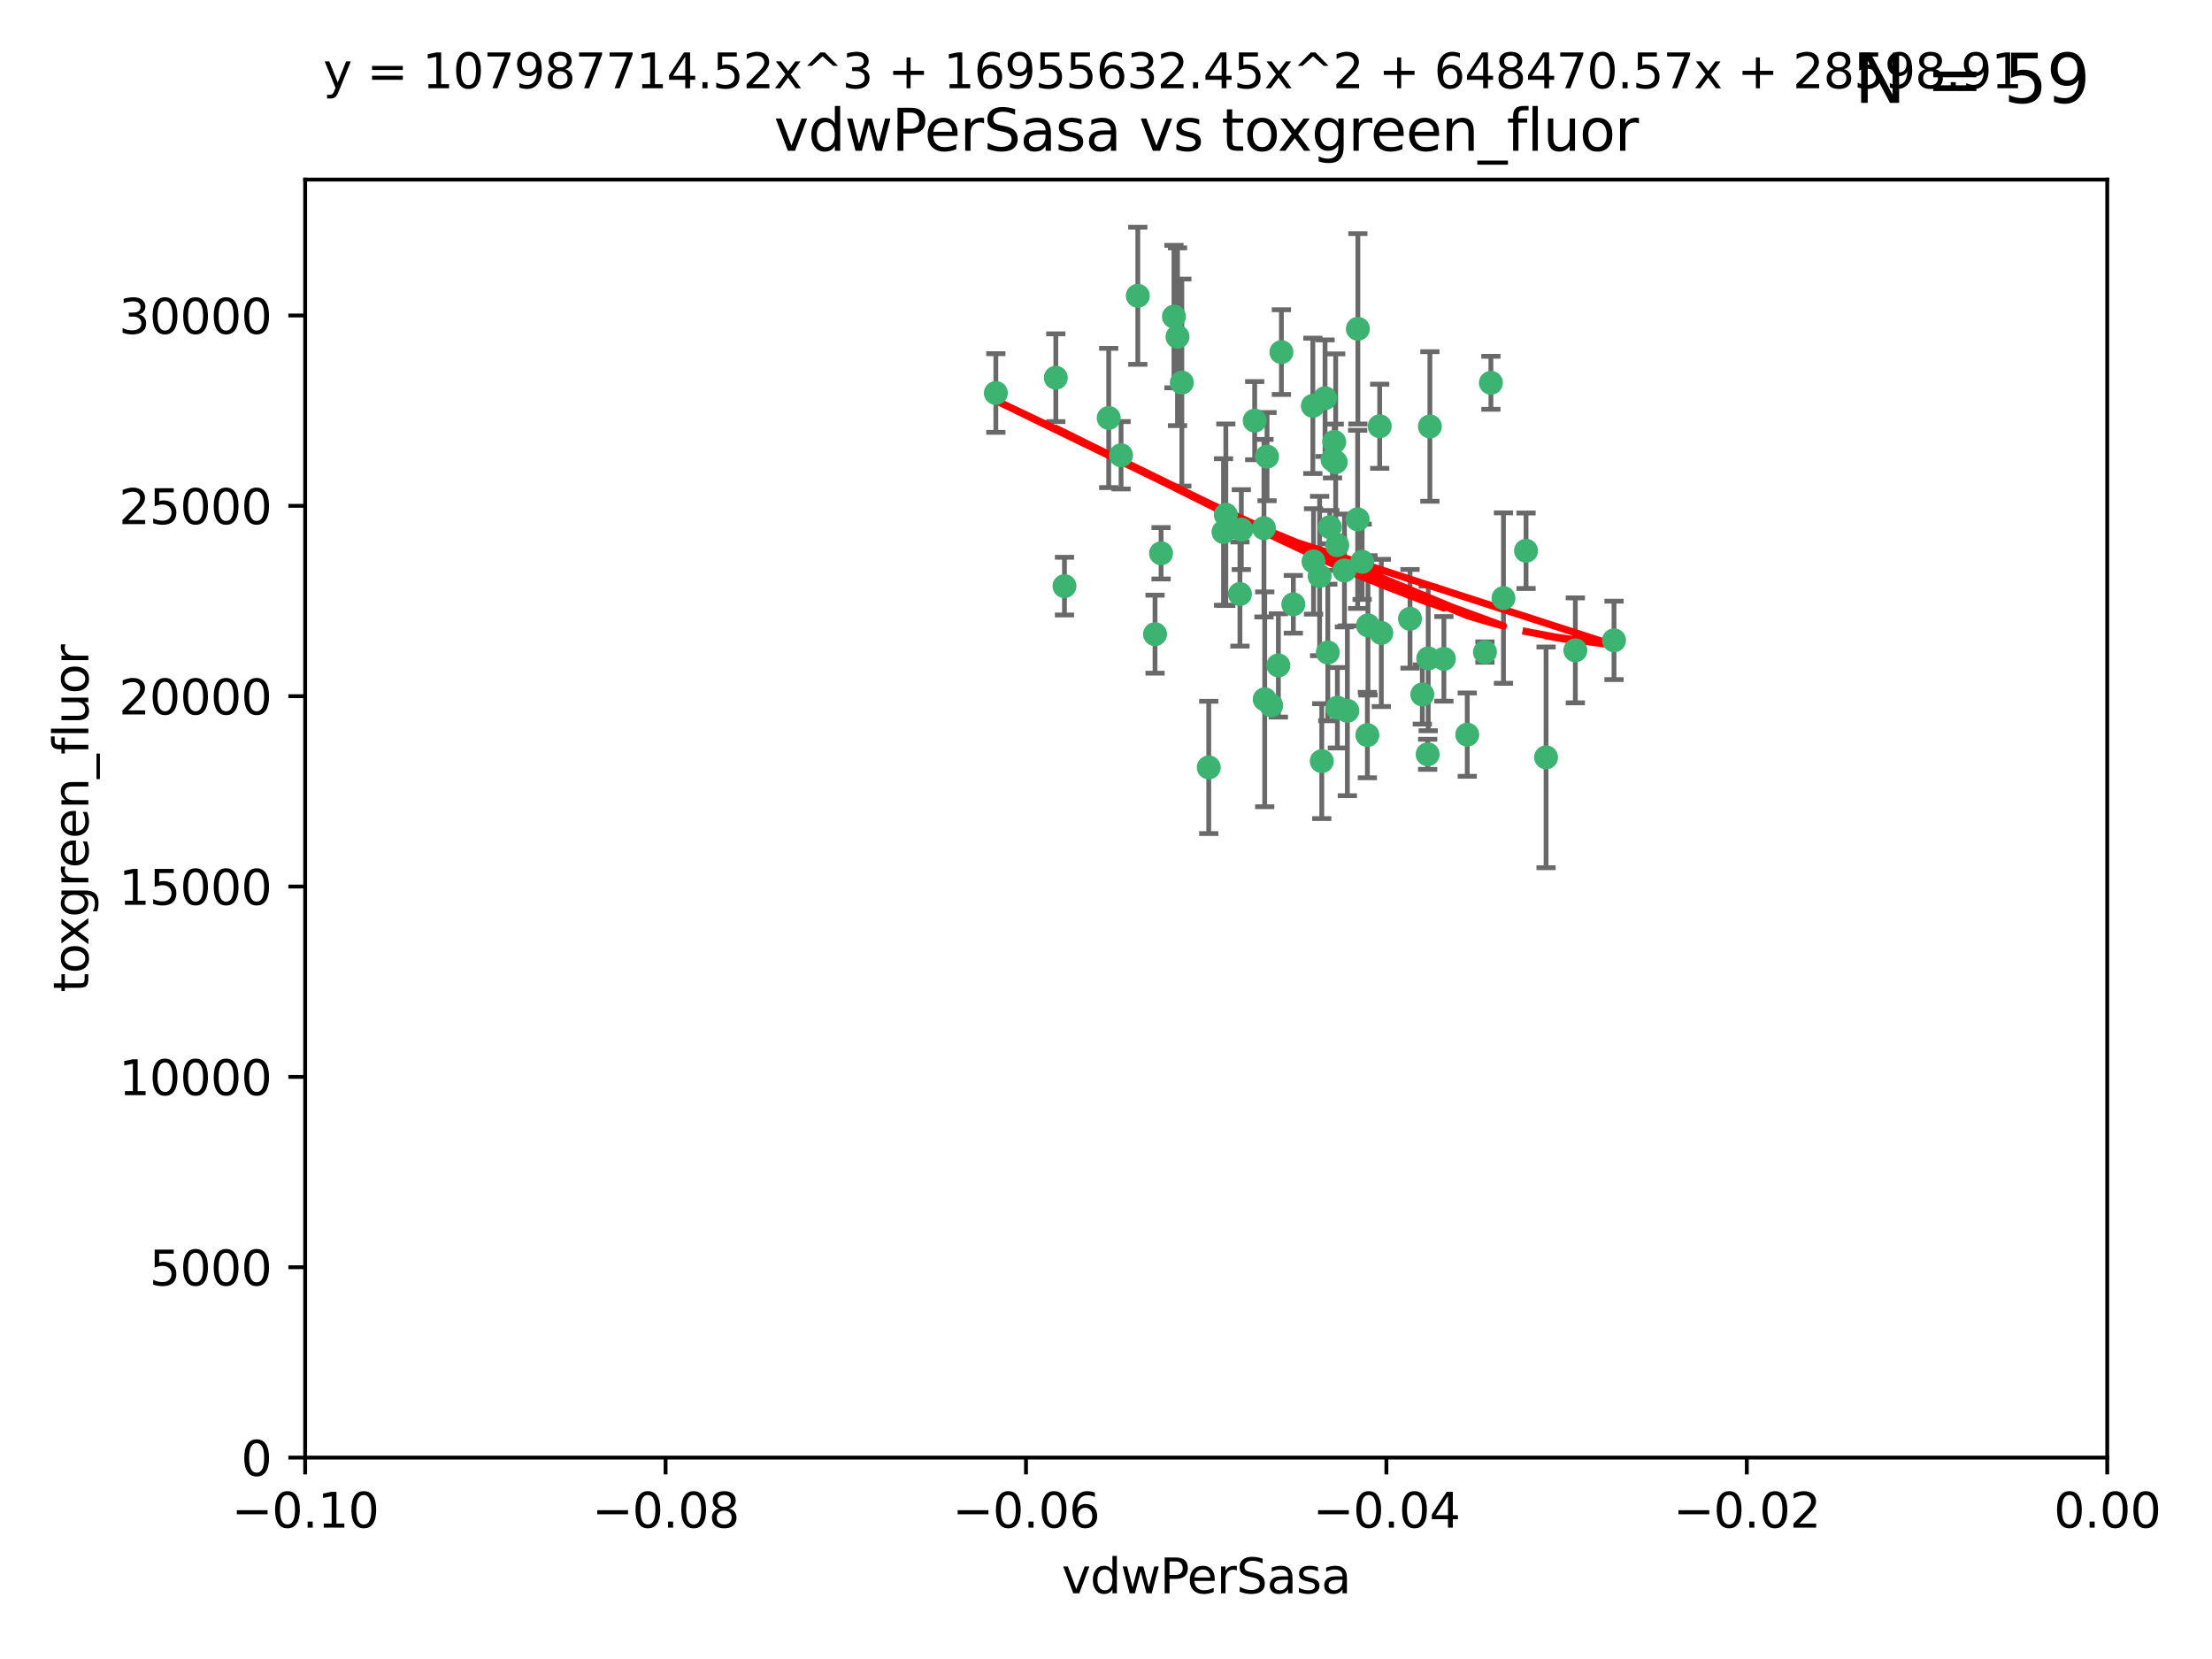 <?xml version="1.0" encoding="utf-8" standalone="no"?>
<!DOCTYPE svg PUBLIC "-//W3C//DTD SVG 1.1//EN"
  "http://www.w3.org/Graphics/SVG/1.1/DTD/svg11.dtd">
<svg xmlns:xlink="http://www.w3.org/1999/xlink" width="460.8pt" height="345.6pt" viewBox="0 0 460.8 345.6" xmlns="http://www.w3.org/2000/svg" version="1.1">
 <defs>
  <style type="text/css">*{stroke-linejoin: round; stroke-linecap: butt}</style>
 </defs>
 <g id="figure_1">
  <g id="patch_1">
   <path d="M 0 345.6 
L 460.8 345.6 
L 460.8 0 
L 0 0 
z
" style="fill: #ffffff"/>
  </g>
  <g id="axes_1">
   <g id="patch_2">
    <path d="M 63.571 303.64 
L 438.975 303.64 
L 438.975 37.411 
L 63.571 37.411 
z
" style="fill: #ffffff"/>
   </g>
   <g id="PathCollection_1">
    <defs>
     <path id="meff0b42a8a" d="M 0 1.118 
C 0.297 1.118 0.581 1 0.791 0.791 
C 1 0.581 1.118 0.297 1.118 0 
C 1.118 -0.297 1 -0.581 0.791 -0.791 
C 0.581 -1 0.297 -1.118 0 -1.118 
C -0.297 -1.118 -0.581 -1 -0.791 -0.791 
C -1 -0.581 -1.118 -0.297 -1.118 0 
C -1.118 0.297 -1 0.581 -0.791 0.791 
C -0.581 1 -0.297 1.118 0 1.118 
z
" style="stroke: #3cb371"/>
    </defs>
    <g clip-path="url(#pcc21d513ac)">
     <use xlink:href="#meff0b42a8a" x="263.947" y="95.12" style="fill: #3cb371; stroke: #3cb371"/>
     <use xlink:href="#meff0b42a8a" x="255.364" y="107.23" style="fill: #3cb371; stroke: #3cb371"/>
     <use xlink:href="#meff0b42a8a" x="261.374" y="87.626" style="fill: #3cb371; stroke: #3cb371"/>
     <use xlink:href="#meff0b42a8a" x="273.49" y="84.546" style="fill: #3cb371; stroke: #3cb371"/>
     <use xlink:href="#meff0b42a8a" x="219.944" y="78.686" style="fill: #3cb371; stroke: #3cb371"/>
     <use xlink:href="#meff0b42a8a" x="237.026" y="61.614" style="fill: #3cb371; stroke: #3cb371"/>
     <use xlink:href="#meff0b42a8a" x="274.902" y="119.997" style="fill: #3cb371; stroke: #3cb371"/>
     <use xlink:href="#meff0b42a8a" x="277.025" y="109.814" style="fill: #3cb371; stroke: #3cb371"/>
     <use xlink:href="#meff0b42a8a" x="284.977" y="130.275" style="fill: #3cb371; stroke: #3cb371"/>
     <use xlink:href="#meff0b42a8a" x="245.295" y="70.152" style="fill: #3cb371; stroke: #3cb371"/>
     <use xlink:href="#meff0b42a8a" x="293.731" y="128.909" style="fill: #3cb371; stroke: #3cb371"/>
     <use xlink:href="#meff0b42a8a" x="263.463" y="145.68" style="fill: #3cb371; stroke: #3cb371"/>
     <use xlink:href="#meff0b42a8a" x="273.633" y="116.959" style="fill: #3cb371; stroke: #3cb371"/>
     <use xlink:href="#meff0b42a8a" x="246.2" y="79.693" style="fill: #3cb371; stroke: #3cb371"/>
     <use xlink:href="#meff0b42a8a" x="264.81" y="146.939" style="fill: #3cb371; stroke: #3cb371"/>
     <use xlink:href="#meff0b42a8a" x="282.825" y="108.191" style="fill: #3cb371; stroke: #3cb371"/>
     <use xlink:href="#meff0b42a8a" x="266.309" y="138.619" style="fill: #3cb371; stroke: #3cb371"/>
     <use xlink:href="#meff0b42a8a" x="277.941" y="92.054" style="fill: #3cb371; stroke: #3cb371"/>
     <use xlink:href="#meff0b42a8a" x="258.59" y="110.328" style="fill: #3cb371; stroke: #3cb371"/>
     <use xlink:href="#meff0b42a8a" x="282.869" y="68.498" style="fill: #3cb371; stroke: #3cb371"/>
     <use xlink:href="#meff0b42a8a" x="241.873" y="115.259" style="fill: #3cb371; stroke: #3cb371"/>
     <use xlink:href="#meff0b42a8a" x="278.572" y="113.569" style="fill: #3cb371; stroke: #3cb371"/>
     <use xlink:href="#meff0b42a8a" x="269.423" y="125.886" style="fill: #3cb371; stroke: #3cb371"/>
     <use xlink:href="#meff0b42a8a" x="278.602" y="147.433" style="fill: #3cb371; stroke: #3cb371"/>
     <use xlink:href="#meff0b42a8a" x="233.536" y="94.844" style="fill: #3cb371; stroke: #3cb371"/>
     <use xlink:href="#meff0b42a8a" x="277.586" y="95.747" style="fill: #3cb371; stroke: #3cb371"/>
     <use xlink:href="#meff0b42a8a" x="230.966" y="87.071" style="fill: #3cb371; stroke: #3cb371"/>
     <use xlink:href="#meff0b42a8a" x="207.456" y="81.868" style="fill: #3cb371; stroke: #3cb371"/>
     <use xlink:href="#meff0b42a8a" x="275.349" y="158.563" style="fill: #3cb371; stroke: #3cb371"/>
     <use xlink:href="#meff0b42a8a" x="309.343" y="135.837" style="fill: #3cb371; stroke: #3cb371"/>
     <use xlink:href="#meff0b42a8a" x="254.878" y="110.825" style="fill: #3cb371; stroke: #3cb371"/>
     <use xlink:href="#meff0b42a8a" x="221.75" y="122.1" style="fill: #3cb371; stroke: #3cb371"/>
     <use xlink:href="#meff0b42a8a" x="240.614" y="132.112" style="fill: #3cb371; stroke: #3cb371"/>
     <use xlink:href="#meff0b42a8a" x="284.849" y="153.125" style="fill: #3cb371; stroke: #3cb371"/>
     <use xlink:href="#meff0b42a8a" x="297.524" y="137.163" style="fill: #3cb371; stroke: #3cb371"/>
     <use xlink:href="#meff0b42a8a" x="283.76" y="117.03" style="fill: #3cb371; stroke: #3cb371"/>
     <use xlink:href="#meff0b42a8a" x="244.558" y="65.954" style="fill: #3cb371; stroke: #3cb371"/>
     <use xlink:href="#meff0b42a8a" x="276.03" y="82.947" style="fill: #3cb371; stroke: #3cb371"/>
     <use xlink:href="#meff0b42a8a" x="296.296" y="144.666" style="fill: #3cb371; stroke: #3cb371"/>
     <use xlink:href="#meff0b42a8a" x="280.072" y="118.841" style="fill: #3cb371; stroke: #3cb371"/>
     <use xlink:href="#meff0b42a8a" x="300.789" y="137.252" style="fill: #3cb371; stroke: #3cb371"/>
     <use xlink:href="#meff0b42a8a" x="287.754" y="131.852" style="fill: #3cb371; stroke: #3cb371"/>
     <use xlink:href="#meff0b42a8a" x="297.873" y="88.842" style="fill: #3cb371; stroke: #3cb371"/>
     <use xlink:href="#meff0b42a8a" x="278.246" y="96.269" style="fill: #3cb371; stroke: #3cb371"/>
     <use xlink:href="#meff0b42a8a" x="266.94" y="73.353" style="fill: #3cb371; stroke: #3cb371"/>
     <use xlink:href="#meff0b42a8a" x="258.305" y="123.75" style="fill: #3cb371; stroke: #3cb371"/>
     <use xlink:href="#meff0b42a8a" x="251.805" y="159.868" style="fill: #3cb371; stroke: #3cb371"/>
     <use xlink:href="#meff0b42a8a" x="287.416" y="88.797" style="fill: #3cb371; stroke: #3cb371"/>
     <use xlink:href="#meff0b42a8a" x="297.408" y="157.137" style="fill: #3cb371; stroke: #3cb371"/>
     <use xlink:href="#meff0b42a8a" x="280.68" y="148.071" style="fill: #3cb371; stroke: #3cb371"/>
     <use xlink:href="#meff0b42a8a" x="276.606" y="135.924" style="fill: #3cb371; stroke: #3cb371"/>
     <use xlink:href="#meff0b42a8a" x="313.198" y="124.593" style="fill: #3cb371; stroke: #3cb371"/>
     <use xlink:href="#meff0b42a8a" x="310.584" y="79.744" style="fill: #3cb371; stroke: #3cb371"/>
     <use xlink:href="#meff0b42a8a" x="305.654" y="153.038" style="fill: #3cb371; stroke: #3cb371"/>
     <use xlink:href="#meff0b42a8a" x="263.306" y="110.027" style="fill: #3cb371; stroke: #3cb371"/>
     <use xlink:href="#meff0b42a8a" x="336.23" y="133.397" style="fill: #3cb371; stroke: #3cb371"/>
     <use xlink:href="#meff0b42a8a" x="322.074" y="157.771" style="fill: #3cb371; stroke: #3cb371"/>
     <use xlink:href="#meff0b42a8a" x="328.173" y="135.479" style="fill: #3cb371; stroke: #3cb371"/>
     <use xlink:href="#meff0b42a8a" x="317.903" y="114.733" style="fill: #3cb371; stroke: #3cb371"/>
    </g>
   </g>
   <g id="matplotlib.axis_1">
    <g id="xtick_1">
     <g id="line2d_1">
      <defs>
       <path id="m0216ccf037" d="M 0 0 
L 0 3.5 
" style="stroke: #000000; stroke-width: 0.8"/>
      </defs>
      <g>
       <use xlink:href="#m0216ccf037" x="63.571" y="303.64" style="stroke: #000000; stroke-width: 0.8"/>
      </g>
     </g>
     <g id="text_1">
      <!-- −0.10 -->
      <g transform="translate(48.249 318.238)scale(0.1 -0.1)">
       <defs>
        <path id="DejaVuSans-2212" d="M 678 2272 
L 4684 2272 
L 4684 1741 
L 678 1741 
L 678 2272 
z
" transform="scale(0.016)"/>
        <path id="DejaVuSans-30" d="M 2034 4250 
Q 1547 4250 1301 3770 
Q 1056 3291 1056 2328 
Q 1056 1369 1301 889 
Q 1547 409 2034 409 
Q 2525 409 2770 889 
Q 3016 1369 3016 2328 
Q 3016 3291 2770 3770 
Q 2525 4250 2034 4250 
z
M 2034 4750 
Q 2819 4750 3233 4129 
Q 3647 3509 3647 2328 
Q 3647 1150 3233 529 
Q 2819 -91 2034 -91 
Q 1250 -91 836 529 
Q 422 1150 422 2328 
Q 422 3509 836 4129 
Q 1250 4750 2034 4750 
z
" transform="scale(0.016)"/>
        <path id="DejaVuSans-2e" d="M 684 794 
L 1344 794 
L 1344 0 
L 684 0 
L 684 794 
z
" transform="scale(0.016)"/>
        <path id="DejaVuSans-31" d="M 794 531 
L 1825 531 
L 1825 4091 
L 703 3866 
L 703 4441 
L 1819 4666 
L 2450 4666 
L 2450 531 
L 3481 531 
L 3481 0 
L 794 0 
L 794 531 
z
" transform="scale(0.016)"/>
       </defs>
       <use xlink:href="#DejaVuSans-2212"/>
       <use xlink:href="#DejaVuSans-30" x="83.789"/>
       <use xlink:href="#DejaVuSans-2e" x="147.412"/>
       <use xlink:href="#DejaVuSans-31" x="179.199"/>
       <use xlink:href="#DejaVuSans-30" x="242.822"/>
      </g>
     </g>
    </g>
    <g id="xtick_2">
     <g id="line2d_2">
      <g>
       <use xlink:href="#m0216ccf037" x="138.652" y="303.64" style="stroke: #000000; stroke-width: 0.8"/>
      </g>
     </g>
     <g id="text_2">
      <!-- −0.08 -->
      <g transform="translate(123.329 318.238)scale(0.1 -0.1)">
       <defs>
        <path id="DejaVuSans-38" d="M 2034 2216 
Q 1584 2216 1326 1975 
Q 1069 1734 1069 1313 
Q 1069 891 1326 650 
Q 1584 409 2034 409 
Q 2484 409 2743 651 
Q 3003 894 3003 1313 
Q 3003 1734 2745 1975 
Q 2488 2216 2034 2216 
z
M 1403 2484 
Q 997 2584 770 2862 
Q 544 3141 544 3541 
Q 544 4100 942 4425 
Q 1341 4750 2034 4750 
Q 2731 4750 3128 4425 
Q 3525 4100 3525 3541 
Q 3525 3141 3298 2862 
Q 3072 2584 2669 2484 
Q 3125 2378 3379 2068 
Q 3634 1759 3634 1313 
Q 3634 634 3220 271 
Q 2806 -91 2034 -91 
Q 1263 -91 848 271 
Q 434 634 434 1313 
Q 434 1759 690 2068 
Q 947 2378 1403 2484 
z
M 1172 3481 
Q 1172 3119 1398 2916 
Q 1625 2713 2034 2713 
Q 2441 2713 2670 2916 
Q 2900 3119 2900 3481 
Q 2900 3844 2670 4047 
Q 2441 4250 2034 4250 
Q 1625 4250 1398 4047 
Q 1172 3844 1172 3481 
z
" transform="scale(0.016)"/>
       </defs>
       <use xlink:href="#DejaVuSans-2212"/>
       <use xlink:href="#DejaVuSans-30" x="83.789"/>
       <use xlink:href="#DejaVuSans-2e" x="147.412"/>
       <use xlink:href="#DejaVuSans-30" x="179.199"/>
       <use xlink:href="#DejaVuSans-38" x="242.822"/>
      </g>
     </g>
    </g>
    <g id="xtick_3">
     <g id="line2d_3">
      <g>
       <use xlink:href="#m0216ccf037" x="213.733" y="303.64" style="stroke: #000000; stroke-width: 0.8"/>
      </g>
     </g>
     <g id="text_3">
      <!-- −0.06 -->
      <g transform="translate(198.41 318.238)scale(0.1 -0.1)">
       <defs>
        <path id="DejaVuSans-36" d="M 2113 2584 
Q 1688 2584 1439 2293 
Q 1191 2003 1191 1497 
Q 1191 994 1439 701 
Q 1688 409 2113 409 
Q 2538 409 2786 701 
Q 3034 994 3034 1497 
Q 3034 2003 2786 2293 
Q 2538 2584 2113 2584 
z
M 3366 4563 
L 3366 3988 
Q 3128 4100 2886 4159 
Q 2644 4219 2406 4219 
Q 1781 4219 1451 3797 
Q 1122 3375 1075 2522 
Q 1259 2794 1537 2939 
Q 1816 3084 2150 3084 
Q 2853 3084 3261 2657 
Q 3669 2231 3669 1497 
Q 3669 778 3244 343 
Q 2819 -91 2113 -91 
Q 1303 -91 875 529 
Q 447 1150 447 2328 
Q 447 3434 972 4092 
Q 1497 4750 2381 4750 
Q 2619 4750 2861 4703 
Q 3103 4656 3366 4563 
z
" transform="scale(0.016)"/>
       </defs>
       <use xlink:href="#DejaVuSans-2212"/>
       <use xlink:href="#DejaVuSans-30" x="83.789"/>
       <use xlink:href="#DejaVuSans-2e" x="147.412"/>
       <use xlink:href="#DejaVuSans-30" x="179.199"/>
       <use xlink:href="#DejaVuSans-36" x="242.822"/>
      </g>
     </g>
    </g>
    <g id="xtick_4">
     <g id="line2d_4">
      <g>
       <use xlink:href="#m0216ccf037" x="288.813" y="303.64" style="stroke: #000000; stroke-width: 0.8"/>
      </g>
     </g>
     <g id="text_4">
      <!-- −0.04 -->
      <g transform="translate(273.491 318.238)scale(0.1 -0.1)">
       <defs>
        <path id="DejaVuSans-34" d="M 2419 4116 
L 825 1625 
L 2419 1625 
L 2419 4116 
z
M 2253 4666 
L 3047 4666 
L 3047 1625 
L 3713 1625 
L 3713 1100 
L 3047 1100 
L 3047 0 
L 2419 0 
L 2419 1100 
L 313 1100 
L 313 1709 
L 2253 4666 
z
" transform="scale(0.016)"/>
       </defs>
       <use xlink:href="#DejaVuSans-2212"/>
       <use xlink:href="#DejaVuSans-30" x="83.789"/>
       <use xlink:href="#DejaVuSans-2e" x="147.412"/>
       <use xlink:href="#DejaVuSans-30" x="179.199"/>
       <use xlink:href="#DejaVuSans-34" x="242.822"/>
      </g>
     </g>
    </g>
    <g id="xtick_5">
     <g id="line2d_5">
      <g>
       <use xlink:href="#m0216ccf037" x="363.894" y="303.64" style="stroke: #000000; stroke-width: 0.8"/>
      </g>
     </g>
     <g id="text_5">
      <!-- −0.02 -->
      <g transform="translate(348.572 318.238)scale(0.1 -0.1)">
       <defs>
        <path id="DejaVuSans-32" d="M 1228 531 
L 3431 531 
L 3431 0 
L 469 0 
L 469 531 
Q 828 903 1448 1529 
Q 2069 2156 2228 2338 
Q 2531 2678 2651 2914 
Q 2772 3150 2772 3378 
Q 2772 3750 2511 3984 
Q 2250 4219 1831 4219 
Q 1534 4219 1204 4116 
Q 875 4013 500 3803 
L 500 4441 
Q 881 4594 1212 4672 
Q 1544 4750 1819 4750 
Q 2544 4750 2975 4387 
Q 3406 4025 3406 3419 
Q 3406 3131 3298 2873 
Q 3191 2616 2906 2266 
Q 2828 2175 2409 1742 
Q 1991 1309 1228 531 
z
" transform="scale(0.016)"/>
       </defs>
       <use xlink:href="#DejaVuSans-2212"/>
       <use xlink:href="#DejaVuSans-30" x="83.789"/>
       <use xlink:href="#DejaVuSans-2e" x="147.412"/>
       <use xlink:href="#DejaVuSans-30" x="179.199"/>
       <use xlink:href="#DejaVuSans-32" x="242.822"/>
      </g>
     </g>
    </g>
    <g id="xtick_6">
     <g id="line2d_6">
      <g>
       <use xlink:href="#m0216ccf037" x="438.975" y="303.64" style="stroke: #000000; stroke-width: 0.8"/>
      </g>
     </g>
     <g id="text_6">
      <!-- 0.00 -->
      <g transform="translate(427.842 318.238)scale(0.1 -0.1)">
       <use xlink:href="#DejaVuSans-30"/>
       <use xlink:href="#DejaVuSans-2e" x="63.623"/>
       <use xlink:href="#DejaVuSans-30" x="95.41"/>
       <use xlink:href="#DejaVuSans-30" x="159.033"/>
      </g>
     </g>
    </g>
    <g id="text_7">
     <!-- vdwPerSasa -->
     <g transform="translate(221.178 331.917)scale(0.1 -0.1)">
      <defs>
       <path id="DejaVuSans-76" d="M 191 3500 
L 800 3500 
L 1894 563 
L 2988 3500 
L 3597 3500 
L 2284 0 
L 1503 0 
L 191 3500 
z
" transform="scale(0.016)"/>
       <path id="DejaVuSans-64" d="M 2906 2969 
L 2906 4863 
L 3481 4863 
L 3481 0 
L 2906 0 
L 2906 525 
Q 2725 213 2448 61 
Q 2172 -91 1784 -91 
Q 1150 -91 751 415 
Q 353 922 353 1747 
Q 353 2572 751 3078 
Q 1150 3584 1784 3584 
Q 2172 3584 2448 3432 
Q 2725 3281 2906 2969 
z
M 947 1747 
Q 947 1113 1208 752 
Q 1469 391 1925 391 
Q 2381 391 2643 752 
Q 2906 1113 2906 1747 
Q 2906 2381 2643 2742 
Q 2381 3103 1925 3103 
Q 1469 3103 1208 2742 
Q 947 2381 947 1747 
z
" transform="scale(0.016)"/>
       <path id="DejaVuSans-77" d="M 269 3500 
L 844 3500 
L 1563 769 
L 2278 3500 
L 2956 3500 
L 3675 769 
L 4391 3500 
L 4966 3500 
L 4050 0 
L 3372 0 
L 2619 2869 
L 1863 0 
L 1184 0 
L 269 3500 
z
" transform="scale(0.016)"/>
       <path id="DejaVuSans-50" d="M 1259 4147 
L 1259 2394 
L 2053 2394 
Q 2494 2394 2734 2622 
Q 2975 2850 2975 3272 
Q 2975 3691 2734 3919 
Q 2494 4147 2053 4147 
L 1259 4147 
z
M 628 4666 
L 2053 4666 
Q 2838 4666 3239 4311 
Q 3641 3956 3641 3272 
Q 3641 2581 3239 2228 
Q 2838 1875 2053 1875 
L 1259 1875 
L 1259 0 
L 628 0 
L 628 4666 
z
" transform="scale(0.016)"/>
       <path id="DejaVuSans-65" d="M 3597 1894 
L 3597 1613 
L 953 1613 
Q 991 1019 1311 708 
Q 1631 397 2203 397 
Q 2534 397 2845 478 
Q 3156 559 3463 722 
L 3463 178 
Q 3153 47 2828 -22 
Q 2503 -91 2169 -91 
Q 1331 -91 842 396 
Q 353 884 353 1716 
Q 353 2575 817 3079 
Q 1281 3584 2069 3584 
Q 2775 3584 3186 3129 
Q 3597 2675 3597 1894 
z
M 3022 2063 
Q 3016 2534 2758 2815 
Q 2500 3097 2075 3097 
Q 1594 3097 1305 2825 
Q 1016 2553 972 2059 
L 3022 2063 
z
" transform="scale(0.016)"/>
       <path id="DejaVuSans-72" d="M 2631 2963 
Q 2534 3019 2420 3045 
Q 2306 3072 2169 3072 
Q 1681 3072 1420 2755 
Q 1159 2438 1159 1844 
L 1159 0 
L 581 0 
L 581 3500 
L 1159 3500 
L 1159 2956 
Q 1341 3275 1631 3429 
Q 1922 3584 2338 3584 
Q 2397 3584 2469 3576 
Q 2541 3569 2628 3553 
L 2631 2963 
z
" transform="scale(0.016)"/>
       <path id="DejaVuSans-53" d="M 3425 4513 
L 3425 3897 
Q 3066 4069 2747 4153 
Q 2428 4238 2131 4238 
Q 1616 4238 1336 4038 
Q 1056 3838 1056 3469 
Q 1056 3159 1242 3001 
Q 1428 2844 1947 2747 
L 2328 2669 
Q 3034 2534 3370 2195 
Q 3706 1856 3706 1288 
Q 3706 609 3251 259 
Q 2797 -91 1919 -91 
Q 1588 -91 1214 -16 
Q 841 59 441 206 
L 441 856 
Q 825 641 1194 531 
Q 1563 422 1919 422 
Q 2459 422 2753 634 
Q 3047 847 3047 1241 
Q 3047 1584 2836 1778 
Q 2625 1972 2144 2069 
L 1759 2144 
Q 1053 2284 737 2584 
Q 422 2884 422 3419 
Q 422 4038 858 4394 
Q 1294 4750 2059 4750 
Q 2388 4750 2728 4690 
Q 3069 4631 3425 4513 
z
" transform="scale(0.016)"/>
       <path id="DejaVuSans-61" d="M 2194 1759 
Q 1497 1759 1228 1600 
Q 959 1441 959 1056 
Q 959 750 1161 570 
Q 1363 391 1709 391 
Q 2188 391 2477 730 
Q 2766 1069 2766 1631 
L 2766 1759 
L 2194 1759 
z
M 3341 1997 
L 3341 0 
L 2766 0 
L 2766 531 
Q 2569 213 2275 61 
Q 1981 -91 1556 -91 
Q 1019 -91 701 211 
Q 384 513 384 1019 
Q 384 1609 779 1909 
Q 1175 2209 1959 2209 
L 2766 2209 
L 2766 2266 
Q 2766 2663 2505 2880 
Q 2244 3097 1772 3097 
Q 1472 3097 1187 3025 
Q 903 2953 641 2809 
L 641 3341 
Q 956 3463 1253 3523 
Q 1550 3584 1831 3584 
Q 2591 3584 2966 3190 
Q 3341 2797 3341 1997 
z
" transform="scale(0.016)"/>
       <path id="DejaVuSans-73" d="M 2834 3397 
L 2834 2853 
Q 2591 2978 2328 3040 
Q 2066 3103 1784 3103 
Q 1356 3103 1142 2972 
Q 928 2841 928 2578 
Q 928 2378 1081 2264 
Q 1234 2150 1697 2047 
L 1894 2003 
Q 2506 1872 2764 1633 
Q 3022 1394 3022 966 
Q 3022 478 2636 193 
Q 2250 -91 1575 -91 
Q 1294 -91 989 -36 
Q 684 19 347 128 
L 347 722 
Q 666 556 975 473 
Q 1284 391 1588 391 
Q 1994 391 2212 530 
Q 2431 669 2431 922 
Q 2431 1156 2273 1281 
Q 2116 1406 1581 1522 
L 1381 1569 
Q 847 1681 609 1914 
Q 372 2147 372 2553 
Q 372 3047 722 3315 
Q 1072 3584 1716 3584 
Q 2034 3584 2315 3537 
Q 2597 3491 2834 3397 
z
" transform="scale(0.016)"/>
      </defs>
      <use xlink:href="#DejaVuSans-76"/>
      <use xlink:href="#DejaVuSans-64" x="59.18"/>
      <use xlink:href="#DejaVuSans-77" x="122.656"/>
      <use xlink:href="#DejaVuSans-50" x="204.443"/>
      <use xlink:href="#DejaVuSans-65" x="261.121"/>
      <use xlink:href="#DejaVuSans-72" x="322.645"/>
      <use xlink:href="#DejaVuSans-53" x="363.758"/>
      <use xlink:href="#DejaVuSans-61" x="427.234"/>
      <use xlink:href="#DejaVuSans-73" x="488.514"/>
      <use xlink:href="#DejaVuSans-61" x="540.613"/>
     </g>
    </g>
   </g>
   <g id="matplotlib.axis_2">
    <g id="ytick_1">
     <g id="line2d_7">
      <defs>
       <path id="mdbdf5445c0" d="M 0 0 
L -3.5 0 
" style="stroke: #000000; stroke-width: 0.8"/>
      </defs>
      <g>
       <use xlink:href="#mdbdf5445c0" x="63.571" y="303.64" style="stroke: #000000; stroke-width: 0.8"/>
      </g>
     </g>
     <g id="text_8">
      <!-- 0 -->
      <g transform="translate(50.209 307.439)scale(0.1 -0.1)">
       <use xlink:href="#DejaVuSans-30"/>
      </g>
     </g>
    </g>
    <g id="ytick_2">
     <g id="line2d_8">
      <g>
       <use xlink:href="#mdbdf5445c0" x="63.571" y="263.988" style="stroke: #000000; stroke-width: 0.8"/>
      </g>
     </g>
     <g id="text_9">
      <!-- 5000 -->
      <g transform="translate(31.121 267.787)scale(0.1 -0.1)">
       <defs>
        <path id="DejaVuSans-35" d="M 691 4666 
L 3169 4666 
L 3169 4134 
L 1269 4134 
L 1269 2991 
Q 1406 3038 1543 3061 
Q 1681 3084 1819 3084 
Q 2600 3084 3056 2656 
Q 3513 2228 3513 1497 
Q 3513 744 3044 326 
Q 2575 -91 1722 -91 
Q 1428 -91 1123 -41 
Q 819 9 494 109 
L 494 744 
Q 775 591 1075 516 
Q 1375 441 1709 441 
Q 2250 441 2565 725 
Q 2881 1009 2881 1497 
Q 2881 1984 2565 2268 
Q 2250 2553 1709 2553 
Q 1456 2553 1204 2497 
Q 953 2441 691 2322 
L 691 4666 
z
" transform="scale(0.016)"/>
       </defs>
       <use xlink:href="#DejaVuSans-35"/>
       <use xlink:href="#DejaVuSans-30" x="63.623"/>
       <use xlink:href="#DejaVuSans-30" x="127.246"/>
       <use xlink:href="#DejaVuSans-30" x="190.869"/>
      </g>
     </g>
    </g>
    <g id="ytick_3">
     <g id="line2d_9">
      <g>
       <use xlink:href="#mdbdf5445c0" x="63.571" y="224.336" style="stroke: #000000; stroke-width: 0.8"/>
      </g>
     </g>
     <g id="text_10">
      <!-- 10000 -->
      <g transform="translate(24.759 228.135)scale(0.1 -0.1)">
       <use xlink:href="#DejaVuSans-31"/>
       <use xlink:href="#DejaVuSans-30" x="63.623"/>
       <use xlink:href="#DejaVuSans-30" x="127.246"/>
       <use xlink:href="#DejaVuSans-30" x="190.869"/>
       <use xlink:href="#DejaVuSans-30" x="254.492"/>
      </g>
     </g>
    </g>
    <g id="ytick_4">
     <g id="line2d_10">
      <g>
       <use xlink:href="#mdbdf5445c0" x="63.571" y="184.684" style="stroke: #000000; stroke-width: 0.8"/>
      </g>
     </g>
     <g id="text_11">
      <!-- 15000 -->
      <g transform="translate(24.759 188.483)scale(0.1 -0.1)">
       <use xlink:href="#DejaVuSans-31"/>
       <use xlink:href="#DejaVuSans-35" x="63.623"/>
       <use xlink:href="#DejaVuSans-30" x="127.246"/>
       <use xlink:href="#DejaVuSans-30" x="190.869"/>
       <use xlink:href="#DejaVuSans-30" x="254.492"/>
      </g>
     </g>
    </g>
    <g id="ytick_5">
     <g id="line2d_11">
      <g>
       <use xlink:href="#mdbdf5445c0" x="63.571" y="145.031" style="stroke: #000000; stroke-width: 0.8"/>
      </g>
     </g>
     <g id="text_12">
      <!-- 20000 -->
      <g transform="translate(24.759 148.831)scale(0.1 -0.1)">
       <use xlink:href="#DejaVuSans-32"/>
       <use xlink:href="#DejaVuSans-30" x="63.623"/>
       <use xlink:href="#DejaVuSans-30" x="127.246"/>
       <use xlink:href="#DejaVuSans-30" x="190.869"/>
       <use xlink:href="#DejaVuSans-30" x="254.492"/>
      </g>
     </g>
    </g>
    <g id="ytick_6">
     <g id="line2d_12">
      <g>
       <use xlink:href="#mdbdf5445c0" x="63.571" y="105.379" style="stroke: #000000; stroke-width: 0.8"/>
      </g>
     </g>
     <g id="text_13">
      <!-- 25000 -->
      <g transform="translate(24.759 109.178)scale(0.1 -0.1)">
       <use xlink:href="#DejaVuSans-32"/>
       <use xlink:href="#DejaVuSans-35" x="63.623"/>
       <use xlink:href="#DejaVuSans-30" x="127.246"/>
       <use xlink:href="#DejaVuSans-30" x="190.869"/>
       <use xlink:href="#DejaVuSans-30" x="254.492"/>
      </g>
     </g>
    </g>
    <g id="ytick_7">
     <g id="line2d_13">
      <g>
       <use xlink:href="#mdbdf5445c0" x="63.571" y="65.727" style="stroke: #000000; stroke-width: 0.8"/>
      </g>
     </g>
     <g id="text_14">
      <!-- 30000 -->
      <g transform="translate(24.759 69.526)scale(0.1 -0.1)">
       <defs>
        <path id="DejaVuSans-33" d="M 2597 2516 
Q 3050 2419 3304 2112 
Q 3559 1806 3559 1356 
Q 3559 666 3084 287 
Q 2609 -91 1734 -91 
Q 1441 -91 1130 -33 
Q 819 25 488 141 
L 488 750 
Q 750 597 1062 519 
Q 1375 441 1716 441 
Q 2309 441 2620 675 
Q 2931 909 2931 1356 
Q 2931 1769 2642 2001 
Q 2353 2234 1838 2234 
L 1294 2234 
L 1294 2753 
L 1863 2753 
Q 2328 2753 2575 2939 
Q 2822 3125 2822 3475 
Q 2822 3834 2567 4026 
Q 2313 4219 1838 4219 
Q 1578 4219 1281 4162 
Q 984 4106 628 3988 
L 628 4550 
Q 988 4650 1302 4700 
Q 1616 4750 1894 4750 
Q 2613 4750 3031 4423 
Q 3450 4097 3450 3541 
Q 3450 3153 3228 2886 
Q 3006 2619 2597 2516 
z
" transform="scale(0.016)"/>
       </defs>
       <use xlink:href="#DejaVuSans-33"/>
       <use xlink:href="#DejaVuSans-30" x="63.623"/>
       <use xlink:href="#DejaVuSans-30" x="127.246"/>
       <use xlink:href="#DejaVuSans-30" x="190.869"/>
       <use xlink:href="#DejaVuSans-30" x="254.492"/>
      </g>
     </g>
    </g>
    <g id="text_15">
     <!-- toxgreen_fluor -->
     <g transform="translate(18.401 206.72)rotate(-90)scale(0.1 -0.1)">
      <defs>
       <path id="DejaVuSans-74" d="M 1172 4494 
L 1172 3500 
L 2356 3500 
L 2356 3053 
L 1172 3053 
L 1172 1153 
Q 1172 725 1289 603 
Q 1406 481 1766 481 
L 2356 481 
L 2356 0 
L 1766 0 
Q 1100 0 847 248 
Q 594 497 594 1153 
L 594 3053 
L 172 3053 
L 172 3500 
L 594 3500 
L 594 4494 
L 1172 4494 
z
" transform="scale(0.016)"/>
       <path id="DejaVuSans-6f" d="M 1959 3097 
Q 1497 3097 1228 2736 
Q 959 2375 959 1747 
Q 959 1119 1226 758 
Q 1494 397 1959 397 
Q 2419 397 2687 759 
Q 2956 1122 2956 1747 
Q 2956 2369 2687 2733 
Q 2419 3097 1959 3097 
z
M 1959 3584 
Q 2709 3584 3137 3096 
Q 3566 2609 3566 1747 
Q 3566 888 3137 398 
Q 2709 -91 1959 -91 
Q 1206 -91 779 398 
Q 353 888 353 1747 
Q 353 2609 779 3096 
Q 1206 3584 1959 3584 
z
" transform="scale(0.016)"/>
       <path id="DejaVuSans-78" d="M 3513 3500 
L 2247 1797 
L 3578 0 
L 2900 0 
L 1881 1375 
L 863 0 
L 184 0 
L 1544 1831 
L 300 3500 
L 978 3500 
L 1906 2253 
L 2834 3500 
L 3513 3500 
z
" transform="scale(0.016)"/>
       <path id="DejaVuSans-67" d="M 2906 1791 
Q 2906 2416 2648 2759 
Q 2391 3103 1925 3103 
Q 1463 3103 1205 2759 
Q 947 2416 947 1791 
Q 947 1169 1205 825 
Q 1463 481 1925 481 
Q 2391 481 2648 825 
Q 2906 1169 2906 1791 
z
M 3481 434 
Q 3481 -459 3084 -895 
Q 2688 -1331 1869 -1331 
Q 1566 -1331 1297 -1286 
Q 1028 -1241 775 -1147 
L 775 -588 
Q 1028 -725 1275 -790 
Q 1522 -856 1778 -856 
Q 2344 -856 2625 -561 
Q 2906 -266 2906 331 
L 2906 616 
Q 2728 306 2450 153 
Q 2172 0 1784 0 
Q 1141 0 747 490 
Q 353 981 353 1791 
Q 353 2603 747 3093 
Q 1141 3584 1784 3584 
Q 2172 3584 2450 3431 
Q 2728 3278 2906 2969 
L 2906 3500 
L 3481 3500 
L 3481 434 
z
" transform="scale(0.016)"/>
       <path id="DejaVuSans-6e" d="M 3513 2113 
L 3513 0 
L 2938 0 
L 2938 2094 
Q 2938 2591 2744 2837 
Q 2550 3084 2163 3084 
Q 1697 3084 1428 2787 
Q 1159 2491 1159 1978 
L 1159 0 
L 581 0 
L 581 3500 
L 1159 3500 
L 1159 2956 
Q 1366 3272 1645 3428 
Q 1925 3584 2291 3584 
Q 2894 3584 3203 3211 
Q 3513 2838 3513 2113 
z
" transform="scale(0.016)"/>
       <path id="DejaVuSans-5f" d="M 3263 -1063 
L 3263 -1509 
L -63 -1509 
L -63 -1063 
L 3263 -1063 
z
" transform="scale(0.016)"/>
       <path id="DejaVuSans-66" d="M 2375 4863 
L 2375 4384 
L 1825 4384 
Q 1516 4384 1395 4259 
Q 1275 4134 1275 3809 
L 1275 3500 
L 2222 3500 
L 2222 3053 
L 1275 3053 
L 1275 0 
L 697 0 
L 697 3053 
L 147 3053 
L 147 3500 
L 697 3500 
L 697 3744 
Q 697 4328 969 4595 
Q 1241 4863 1831 4863 
L 2375 4863 
z
" transform="scale(0.016)"/>
       <path id="DejaVuSans-6c" d="M 603 4863 
L 1178 4863 
L 1178 0 
L 603 0 
L 603 4863 
z
" transform="scale(0.016)"/>
       <path id="DejaVuSans-75" d="M 544 1381 
L 544 3500 
L 1119 3500 
L 1119 1403 
Q 1119 906 1312 657 
Q 1506 409 1894 409 
Q 2359 409 2629 706 
Q 2900 1003 2900 1516 
L 2900 3500 
L 3475 3500 
L 3475 0 
L 2900 0 
L 2900 538 
Q 2691 219 2414 64 
Q 2138 -91 1772 -91 
Q 1169 -91 856 284 
Q 544 659 544 1381 
z
M 1991 3584 
L 1991 3584 
z
" transform="scale(0.016)"/>
      </defs>
      <use xlink:href="#DejaVuSans-74"/>
      <use xlink:href="#DejaVuSans-6f" x="39.209"/>
      <use xlink:href="#DejaVuSans-78" x="97.266"/>
      <use xlink:href="#DejaVuSans-67" x="156.445"/>
      <use xlink:href="#DejaVuSans-72" x="219.922"/>
      <use xlink:href="#DejaVuSans-65" x="258.785"/>
      <use xlink:href="#DejaVuSans-65" x="320.309"/>
      <use xlink:href="#DejaVuSans-6e" x="381.832"/>
      <use xlink:href="#DejaVuSans-5f" x="445.211"/>
      <use xlink:href="#DejaVuSans-66" x="495.211"/>
      <use xlink:href="#DejaVuSans-6c" x="530.416"/>
      <use xlink:href="#DejaVuSans-75" x="558.199"/>
      <use xlink:href="#DejaVuSans-6f" x="621.578"/>
      <use xlink:href="#DejaVuSans-72" x="682.76"/>
     </g>
    </g>
   </g>
   <g id="LineCollection_1">
    <path d="M 263.947 104.304 
L 263.947 85.936 
" clip-path="url(#pcc21d513ac)" style="fill: none; stroke: #696969"/>
    <path d="M 255.364 126.137 
L 255.364 88.323 
" clip-path="url(#pcc21d513ac)" style="fill: none; stroke: #696969"/>
    <path d="M 261.374 95.764 
L 261.374 79.489 
" clip-path="url(#pcc21d513ac)" style="fill: none; stroke: #696969"/>
    <path d="M 273.49 98.644 
L 273.49 70.448 
" clip-path="url(#pcc21d513ac)" style="fill: none; stroke: #696969"/>
    <path d="M 219.944 87.827 
L 219.944 69.545 
" clip-path="url(#pcc21d513ac)" style="fill: none; stroke: #696969"/>
    <path d="M 237.026 75.896 
L 237.026 47.331 
" clip-path="url(#pcc21d513ac)" style="fill: none; stroke: #696969"/>
    <path d="M 274.902 136.594 
L 274.902 103.4 
" clip-path="url(#pcc21d513ac)" style="fill: none; stroke: #696969"/>
    <path d="M 277.025 113.284 
L 277.025 106.343 
" clip-path="url(#pcc21d513ac)" style="fill: none; stroke: #696969"/>
    <path d="M 284.977 144.789 
L 284.977 115.76 
" clip-path="url(#pcc21d513ac)" style="fill: none; stroke: #696969"/>
    <path d="M 245.295 88.667 
L 245.295 51.638 
" clip-path="url(#pcc21d513ac)" style="fill: none; stroke: #696969"/>
    <path d="M 293.731 139.184 
L 293.731 118.634 
" clip-path="url(#pcc21d513ac)" style="fill: none; stroke: #696969"/>
    <path d="M 263.463 168.055 
L 263.463 123.306 
" clip-path="url(#pcc21d513ac)" style="fill: none; stroke: #696969"/>
    <path d="M 273.633 127.938 
L 273.633 105.98 
" clip-path="url(#pcc21d513ac)" style="fill: none; stroke: #696969"/>
    <path d="M 246.2 101.259 
L 246.2 58.126 
" clip-path="url(#pcc21d513ac)" style="fill: none; stroke: #696969"/>
    <path d="M 264.81 147.532 
L 264.81 146.345 
" clip-path="url(#pcc21d513ac)" style="fill: none; stroke: #696969"/>
    <path d="M 282.825 126.744 
L 282.825 89.638 
" clip-path="url(#pcc21d513ac)" style="fill: none; stroke: #696969"/>
    <path d="M 266.309 149.38 
L 266.309 127.858 
" clip-path="url(#pcc21d513ac)" style="fill: none; stroke: #696969"/>
    <path d="M 277.941 95.764 
L 277.941 88.343 
" clip-path="url(#pcc21d513ac)" style="fill: none; stroke: #696969"/>
    <path d="M 258.59 118.648 
L 258.59 102.009 
" clip-path="url(#pcc21d513ac)" style="fill: none; stroke: #696969"/>
    <path d="M 282.869 88.327 
L 282.869 48.67 
" clip-path="url(#pcc21d513ac)" style="fill: none; stroke: #696969"/>
    <path d="M 241.873 120.615 
L 241.873 109.904 
" clip-path="url(#pcc21d513ac)" style="fill: none; stroke: #696969"/>
    <path d="M 278.572 115.454 
L 278.572 111.684 
" clip-path="url(#pcc21d513ac)" style="fill: none; stroke: #696969"/>
    <path d="M 269.423 131.895 
L 269.423 119.876 
" clip-path="url(#pcc21d513ac)" style="fill: none; stroke: #696969"/>
    <path d="M 278.602 155.811 
L 278.602 139.055 
" clip-path="url(#pcc21d513ac)" style="fill: none; stroke: #696969"/>
    <path d="M 233.536 101.864 
L 233.536 87.824 
" clip-path="url(#pcc21d513ac)" style="fill: none; stroke: #696969"/>
    <path d="M 277.586 99.567 
L 277.586 91.927 
" clip-path="url(#pcc21d513ac)" style="fill: none; stroke: #696969"/>
    <path d="M 230.966 101.573 
L 230.966 72.568 
" clip-path="url(#pcc21d513ac)" style="fill: none; stroke: #696969"/>
    <path d="M 207.456 90.058 
L 207.456 73.677 
" clip-path="url(#pcc21d513ac)" style="fill: none; stroke: #696969"/>
    <path d="M 275.349 170.53 
L 275.349 146.597 
" clip-path="url(#pcc21d513ac)" style="fill: none; stroke: #696969"/>
    <path d="M 309.343 137.965 
L 309.343 133.71 
" clip-path="url(#pcc21d513ac)" style="fill: none; stroke: #696969"/>
    <path d="M 254.878 126.093 
L 254.878 95.557 
" clip-path="url(#pcc21d513ac)" style="fill: none; stroke: #696969"/>
    <path d="M 221.75 128.11 
L 221.75 116.09 
" clip-path="url(#pcc21d513ac)" style="fill: none; stroke: #696969"/>
    <path d="M 240.614 140.239 
L 240.614 123.985 
" clip-path="url(#pcc21d513ac)" style="fill: none; stroke: #696969"/>
    <path d="M 284.849 162.021 
L 284.849 144.23 
" clip-path="url(#pcc21d513ac)" style="fill: none; stroke: #696969"/>
    <path d="M 297.524 152.223 
L 297.524 122.103 
" clip-path="url(#pcc21d513ac)" style="fill: none; stroke: #696969"/>
    <path d="M 283.76 124.867 
L 283.76 109.193 
" clip-path="url(#pcc21d513ac)" style="fill: none; stroke: #696969"/>
    <path d="M 244.558 80.795 
L 244.558 51.112 
" clip-path="url(#pcc21d513ac)" style="fill: none; stroke: #696969"/>
    <path d="M 276.03 95.088 
L 276.03 70.806 
" clip-path="url(#pcc21d513ac)" style="fill: none; stroke: #696969"/>
    <path d="M 296.296 150.84 
L 296.296 138.491 
" clip-path="url(#pcc21d513ac)" style="fill: none; stroke: #696969"/>
    <path d="M 280.072 130.595 
L 280.072 107.086 
" clip-path="url(#pcc21d513ac)" style="fill: none; stroke: #696969"/>
    <path d="M 300.789 146.061 
L 300.789 128.442 
" clip-path="url(#pcc21d513ac)" style="fill: none; stroke: #696969"/>
    <path d="M 287.754 147.186 
L 287.754 116.517 
" clip-path="url(#pcc21d513ac)" style="fill: none; stroke: #696969"/>
    <path d="M 297.873 104.418 
L 297.873 73.266 
" clip-path="url(#pcc21d513ac)" style="fill: none; stroke: #696969"/>
    <path d="M 278.246 118.817 
L 278.246 73.721 
" clip-path="url(#pcc21d513ac)" style="fill: none; stroke: #696969"/>
    <path d="M 266.94 82.18 
L 266.94 64.525 
" clip-path="url(#pcc21d513ac)" style="fill: none; stroke: #696969"/>
    <path d="M 258.305 134.6 
L 258.305 112.901 
" clip-path="url(#pcc21d513ac)" style="fill: none; stroke: #696969"/>
    <path d="M 251.805 173.65 
L 251.805 146.085 
" clip-path="url(#pcc21d513ac)" style="fill: none; stroke: #696969"/>
    <path d="M 287.416 97.561 
L 287.416 80.032 
" clip-path="url(#pcc21d513ac)" style="fill: none; stroke: #696969"/>
    <path d="M 297.408 160.272 
L 297.408 154.002 
" clip-path="url(#pcc21d513ac)" style="fill: none; stroke: #696969"/>
    <path d="M 280.68 165.76 
L 280.68 130.382 
" clip-path="url(#pcc21d513ac)" style="fill: none; stroke: #696969"/>
    <path d="M 276.606 150.147 
L 276.606 121.701 
" clip-path="url(#pcc21d513ac)" style="fill: none; stroke: #696969"/>
    <path d="M 313.198 142.345 
L 313.198 106.841 
" clip-path="url(#pcc21d513ac)" style="fill: none; stroke: #696969"/>
    <path d="M 310.584 85.258 
L 310.584 74.229 
" clip-path="url(#pcc21d513ac)" style="fill: none; stroke: #696969"/>
    <path d="M 305.654 161.718 
L 305.654 144.358 
" clip-path="url(#pcc21d513ac)" style="fill: none; stroke: #696969"/>
    <path d="M 263.306 128.521 
L 263.306 91.534 
" clip-path="url(#pcc21d513ac)" style="fill: none; stroke: #696969"/>
    <path d="M 336.23 141.56 
L 336.23 125.234 
" clip-path="url(#pcc21d513ac)" style="fill: none; stroke: #696969"/>
    <path d="M 322.074 180.764 
L 322.074 134.778 
" clip-path="url(#pcc21d513ac)" style="fill: none; stroke: #696969"/>
    <path d="M 328.173 146.41 
L 328.173 124.549 
" clip-path="url(#pcc21d513ac)" style="fill: none; stroke: #696969"/>
    <path d="M 317.903 122.598 
L 317.903 106.869 
" clip-path="url(#pcc21d513ac)" style="fill: none; stroke: #696969"/>
   </g>
   <g id="line2d_14">
    <defs>
     <path id="mc3be6d2584" d="M 2 0 
L -2 -0 
" style="stroke: #696969"/>
    </defs>
    <g clip-path="url(#pcc21d513ac)">
     <use xlink:href="#mc3be6d2584" x="263.947" y="104.304" style="fill: #696969; stroke: #696969"/>
     <use xlink:href="#mc3be6d2584" x="255.364" y="126.137" style="fill: #696969; stroke: #696969"/>
     <use xlink:href="#mc3be6d2584" x="261.374" y="95.764" style="fill: #696969; stroke: #696969"/>
     <use xlink:href="#mc3be6d2584" x="273.49" y="98.644" style="fill: #696969; stroke: #696969"/>
     <use xlink:href="#mc3be6d2584" x="219.944" y="87.827" style="fill: #696969; stroke: #696969"/>
     <use xlink:href="#mc3be6d2584" x="237.026" y="75.896" style="fill: #696969; stroke: #696969"/>
     <use xlink:href="#mc3be6d2584" x="274.902" y="136.594" style="fill: #696969; stroke: #696969"/>
     <use xlink:href="#mc3be6d2584" x="277.025" y="113.284" style="fill: #696969; stroke: #696969"/>
     <use xlink:href="#mc3be6d2584" x="284.977" y="144.789" style="fill: #696969; stroke: #696969"/>
     <use xlink:href="#mc3be6d2584" x="245.295" y="88.667" style="fill: #696969; stroke: #696969"/>
     <use xlink:href="#mc3be6d2584" x="293.731" y="139.184" style="fill: #696969; stroke: #696969"/>
     <use xlink:href="#mc3be6d2584" x="263.463" y="168.055" style="fill: #696969; stroke: #696969"/>
     <use xlink:href="#mc3be6d2584" x="273.633" y="127.938" style="fill: #696969; stroke: #696969"/>
     <use xlink:href="#mc3be6d2584" x="246.2" y="101.259" style="fill: #696969; stroke: #696969"/>
     <use xlink:href="#mc3be6d2584" x="264.81" y="147.532" style="fill: #696969; stroke: #696969"/>
     <use xlink:href="#mc3be6d2584" x="282.825" y="126.744" style="fill: #696969; stroke: #696969"/>
     <use xlink:href="#mc3be6d2584" x="266.309" y="149.38" style="fill: #696969; stroke: #696969"/>
     <use xlink:href="#mc3be6d2584" x="277.941" y="95.764" style="fill: #696969; stroke: #696969"/>
     <use xlink:href="#mc3be6d2584" x="258.59" y="118.648" style="fill: #696969; stroke: #696969"/>
     <use xlink:href="#mc3be6d2584" x="282.869" y="88.327" style="fill: #696969; stroke: #696969"/>
     <use xlink:href="#mc3be6d2584" x="241.873" y="120.615" style="fill: #696969; stroke: #696969"/>
     <use xlink:href="#mc3be6d2584" x="278.572" y="115.454" style="fill: #696969; stroke: #696969"/>
     <use xlink:href="#mc3be6d2584" x="269.423" y="131.895" style="fill: #696969; stroke: #696969"/>
     <use xlink:href="#mc3be6d2584" x="278.602" y="155.811" style="fill: #696969; stroke: #696969"/>
     <use xlink:href="#mc3be6d2584" x="233.536" y="101.864" style="fill: #696969; stroke: #696969"/>
     <use xlink:href="#mc3be6d2584" x="277.586" y="99.567" style="fill: #696969; stroke: #696969"/>
     <use xlink:href="#mc3be6d2584" x="230.966" y="101.573" style="fill: #696969; stroke: #696969"/>
     <use xlink:href="#mc3be6d2584" x="207.456" y="90.058" style="fill: #696969; stroke: #696969"/>
     <use xlink:href="#mc3be6d2584" x="275.349" y="170.53" style="fill: #696969; stroke: #696969"/>
     <use xlink:href="#mc3be6d2584" x="309.343" y="137.965" style="fill: #696969; stroke: #696969"/>
     <use xlink:href="#mc3be6d2584" x="254.878" y="126.093" style="fill: #696969; stroke: #696969"/>
     <use xlink:href="#mc3be6d2584" x="221.75" y="128.11" style="fill: #696969; stroke: #696969"/>
     <use xlink:href="#mc3be6d2584" x="240.614" y="140.239" style="fill: #696969; stroke: #696969"/>
     <use xlink:href="#mc3be6d2584" x="284.849" y="162.021" style="fill: #696969; stroke: #696969"/>
     <use xlink:href="#mc3be6d2584" x="297.524" y="152.223" style="fill: #696969; stroke: #696969"/>
     <use xlink:href="#mc3be6d2584" x="283.76" y="124.867" style="fill: #696969; stroke: #696969"/>
     <use xlink:href="#mc3be6d2584" x="244.558" y="80.795" style="fill: #696969; stroke: #696969"/>
     <use xlink:href="#mc3be6d2584" x="276.03" y="95.088" style="fill: #696969; stroke: #696969"/>
     <use xlink:href="#mc3be6d2584" x="296.296" y="150.84" style="fill: #696969; stroke: #696969"/>
     <use xlink:href="#mc3be6d2584" x="280.072" y="130.595" style="fill: #696969; stroke: #696969"/>
     <use xlink:href="#mc3be6d2584" x="300.789" y="146.061" style="fill: #696969; stroke: #696969"/>
     <use xlink:href="#mc3be6d2584" x="287.754" y="147.186" style="fill: #696969; stroke: #696969"/>
     <use xlink:href="#mc3be6d2584" x="297.873" y="104.418" style="fill: #696969; stroke: #696969"/>
     <use xlink:href="#mc3be6d2584" x="278.246" y="118.817" style="fill: #696969; stroke: #696969"/>
     <use xlink:href="#mc3be6d2584" x="266.94" y="82.18" style="fill: #696969; stroke: #696969"/>
     <use xlink:href="#mc3be6d2584" x="258.305" y="134.6" style="fill: #696969; stroke: #696969"/>
     <use xlink:href="#mc3be6d2584" x="251.805" y="173.65" style="fill: #696969; stroke: #696969"/>
     <use xlink:href="#mc3be6d2584" x="287.416" y="97.561" style="fill: #696969; stroke: #696969"/>
     <use xlink:href="#mc3be6d2584" x="297.408" y="160.272" style="fill: #696969; stroke: #696969"/>
     <use xlink:href="#mc3be6d2584" x="280.68" y="165.76" style="fill: #696969; stroke: #696969"/>
     <use xlink:href="#mc3be6d2584" x="276.606" y="150.147" style="fill: #696969; stroke: #696969"/>
     <use xlink:href="#mc3be6d2584" x="313.198" y="142.345" style="fill: #696969; stroke: #696969"/>
     <use xlink:href="#mc3be6d2584" x="310.584" y="85.258" style="fill: #696969; stroke: #696969"/>
     <use xlink:href="#mc3be6d2584" x="305.654" y="161.718" style="fill: #696969; stroke: #696969"/>
     <use xlink:href="#mc3be6d2584" x="263.306" y="128.521" style="fill: #696969; stroke: #696969"/>
     <use xlink:href="#mc3be6d2584" x="336.23" y="141.56" style="fill: #696969; stroke: #696969"/>
     <use xlink:href="#mc3be6d2584" x="322.074" y="180.764" style="fill: #696969; stroke: #696969"/>
     <use xlink:href="#mc3be6d2584" x="328.173" y="146.41" style="fill: #696969; stroke: #696969"/>
     <use xlink:href="#mc3be6d2584" x="317.903" y="122.598" style="fill: #696969; stroke: #696969"/>
    </g>
   </g>
   <g id="line2d_15">
    <g clip-path="url(#pcc21d513ac)">
     <use xlink:href="#mc3be6d2584" x="263.947" y="85.936" style="fill: #696969; stroke: #696969"/>
     <use xlink:href="#mc3be6d2584" x="255.364" y="88.323" style="fill: #696969; stroke: #696969"/>
     <use xlink:href="#mc3be6d2584" x="261.374" y="79.489" style="fill: #696969; stroke: #696969"/>
     <use xlink:href="#mc3be6d2584" x="273.49" y="70.448" style="fill: #696969; stroke: #696969"/>
     <use xlink:href="#mc3be6d2584" x="219.944" y="69.545" style="fill: #696969; stroke: #696969"/>
     <use xlink:href="#mc3be6d2584" x="237.026" y="47.331" style="fill: #696969; stroke: #696969"/>
     <use xlink:href="#mc3be6d2584" x="274.902" y="103.4" style="fill: #696969; stroke: #696969"/>
     <use xlink:href="#mc3be6d2584" x="277.025" y="106.343" style="fill: #696969; stroke: #696969"/>
     <use xlink:href="#mc3be6d2584" x="284.977" y="115.76" style="fill: #696969; stroke: #696969"/>
     <use xlink:href="#mc3be6d2584" x="245.295" y="51.638" style="fill: #696969; stroke: #696969"/>
     <use xlink:href="#mc3be6d2584" x="293.731" y="118.634" style="fill: #696969; stroke: #696969"/>
     <use xlink:href="#mc3be6d2584" x="263.463" y="123.306" style="fill: #696969; stroke: #696969"/>
     <use xlink:href="#mc3be6d2584" x="273.633" y="105.98" style="fill: #696969; stroke: #696969"/>
     <use xlink:href="#mc3be6d2584" x="246.2" y="58.126" style="fill: #696969; stroke: #696969"/>
     <use xlink:href="#mc3be6d2584" x="264.81" y="146.345" style="fill: #696969; stroke: #696969"/>
     <use xlink:href="#mc3be6d2584" x="282.825" y="89.638" style="fill: #696969; stroke: #696969"/>
     <use xlink:href="#mc3be6d2584" x="266.309" y="127.858" style="fill: #696969; stroke: #696969"/>
     <use xlink:href="#mc3be6d2584" x="277.941" y="88.343" style="fill: #696969; stroke: #696969"/>
     <use xlink:href="#mc3be6d2584" x="258.59" y="102.009" style="fill: #696969; stroke: #696969"/>
     <use xlink:href="#mc3be6d2584" x="282.869" y="48.67" style="fill: #696969; stroke: #696969"/>
     <use xlink:href="#mc3be6d2584" x="241.873" y="109.904" style="fill: #696969; stroke: #696969"/>
     <use xlink:href="#mc3be6d2584" x="278.572" y="111.684" style="fill: #696969; stroke: #696969"/>
     <use xlink:href="#mc3be6d2584" x="269.423" y="119.876" style="fill: #696969; stroke: #696969"/>
     <use xlink:href="#mc3be6d2584" x="278.602" y="139.055" style="fill: #696969; stroke: #696969"/>
     <use xlink:href="#mc3be6d2584" x="233.536" y="87.824" style="fill: #696969; stroke: #696969"/>
     <use xlink:href="#mc3be6d2584" x="277.586" y="91.927" style="fill: #696969; stroke: #696969"/>
     <use xlink:href="#mc3be6d2584" x="230.966" y="72.568" style="fill: #696969; stroke: #696969"/>
     <use xlink:href="#mc3be6d2584" x="207.456" y="73.677" style="fill: #696969; stroke: #696969"/>
     <use xlink:href="#mc3be6d2584" x="275.349" y="146.597" style="fill: #696969; stroke: #696969"/>
     <use xlink:href="#mc3be6d2584" x="309.343" y="133.71" style="fill: #696969; stroke: #696969"/>
     <use xlink:href="#mc3be6d2584" x="254.878" y="95.557" style="fill: #696969; stroke: #696969"/>
     <use xlink:href="#mc3be6d2584" x="221.75" y="116.09" style="fill: #696969; stroke: #696969"/>
     <use xlink:href="#mc3be6d2584" x="240.614" y="123.985" style="fill: #696969; stroke: #696969"/>
     <use xlink:href="#mc3be6d2584" x="284.849" y="144.23" style="fill: #696969; stroke: #696969"/>
     <use xlink:href="#mc3be6d2584" x="297.524" y="122.103" style="fill: #696969; stroke: #696969"/>
     <use xlink:href="#mc3be6d2584" x="283.76" y="109.193" style="fill: #696969; stroke: #696969"/>
     <use xlink:href="#mc3be6d2584" x="244.558" y="51.112" style="fill: #696969; stroke: #696969"/>
     <use xlink:href="#mc3be6d2584" x="276.03" y="70.806" style="fill: #696969; stroke: #696969"/>
     <use xlink:href="#mc3be6d2584" x="296.296" y="138.491" style="fill: #696969; stroke: #696969"/>
     <use xlink:href="#mc3be6d2584" x="280.072" y="107.086" style="fill: #696969; stroke: #696969"/>
     <use xlink:href="#mc3be6d2584" x="300.789" y="128.442" style="fill: #696969; stroke: #696969"/>
     <use xlink:href="#mc3be6d2584" x="287.754" y="116.517" style="fill: #696969; stroke: #696969"/>
     <use xlink:href="#mc3be6d2584" x="297.873" y="73.266" style="fill: #696969; stroke: #696969"/>
     <use xlink:href="#mc3be6d2584" x="278.246" y="73.721" style="fill: #696969; stroke: #696969"/>
     <use xlink:href="#mc3be6d2584" x="266.94" y="64.525" style="fill: #696969; stroke: #696969"/>
     <use xlink:href="#mc3be6d2584" x="258.305" y="112.901" style="fill: #696969; stroke: #696969"/>
     <use xlink:href="#mc3be6d2584" x="251.805" y="146.085" style="fill: #696969; stroke: #696969"/>
     <use xlink:href="#mc3be6d2584" x="287.416" y="80.032" style="fill: #696969; stroke: #696969"/>
     <use xlink:href="#mc3be6d2584" x="297.408" y="154.002" style="fill: #696969; stroke: #696969"/>
     <use xlink:href="#mc3be6d2584" x="280.68" y="130.382" style="fill: #696969; stroke: #696969"/>
     <use xlink:href="#mc3be6d2584" x="276.606" y="121.701" style="fill: #696969; stroke: #696969"/>
     <use xlink:href="#mc3be6d2584" x="313.198" y="106.841" style="fill: #696969; stroke: #696969"/>
     <use xlink:href="#mc3be6d2584" x="310.584" y="74.229" style="fill: #696969; stroke: #696969"/>
     <use xlink:href="#mc3be6d2584" x="305.654" y="144.358" style="fill: #696969; stroke: #696969"/>
     <use xlink:href="#mc3be6d2584" x="263.306" y="91.534" style="fill: #696969; stroke: #696969"/>
     <use xlink:href="#mc3be6d2584" x="336.23" y="125.234" style="fill: #696969; stroke: #696969"/>
     <use xlink:href="#mc3be6d2584" x="322.074" y="134.778" style="fill: #696969; stroke: #696969"/>
     <use xlink:href="#mc3be6d2584" x="328.173" y="124.549" style="fill: #696969; stroke: #696969"/>
     <use xlink:href="#mc3be6d2584" x="317.903" y="106.869" style="fill: #696969; stroke: #696969"/>
    </g>
   </g>
   <g id="line2d_16">
    <path d="M 263.947 111.105 
L 255.364 106.897 
L 261.374 109.857 
L 273.49 115.6 
L 219.944 89.238 
L 237.026 97.678 
L 274.902 116.244 
L 277.025 117.2 
L 284.977 120.639 
L 245.295 101.849 
L 293.731 124.122 
L 263.463 110.871 
L 273.633 115.665 
L 246.2 102.305 
L 264.81 111.52 
L 282.825 119.732 
L 266.309 112.238 
L 277.941 117.608 
L 258.59 108.493 
L 282.869 119.751 
L 241.873 100.122 
L 278.572 117.887 
L 269.423 113.713 
L 278.602 117.901 
L 233.536 95.925 
L 277.586 117.45 
L 230.966 94.641 
L 207.456 83.445 
L 275.349 116.446 
L 309.343 129.345 
L 254.878 106.656 
L 221.75 90.108 
L 240.614 99.486 
L 284.849 120.586 
L 297.524 125.517 
L 283.76 120.129 
L 244.558 101.477 
L 276.03 116.754 
L 296.296 125.073 
L 280.072 118.546 
L 300.789 126.656 
L 287.754 121.782 
L 297.873 125.641 
L 278.246 117.743 
L 266.94 112.539 
L 258.305 108.352 
L 251.805 105.122 
L 287.416 121.644 
L 297.408 125.475 
L 280.68 118.81 
L 276.606 117.012 
L 313.198 130.405 
L 310.584 129.697 
L 305.654 128.24 
L 263.306 110.795 
L 336.23 134.421 
L 322.074 132.449 
L 328.173 133.505 
L 317.903 131.56 
" clip-path="url(#pcc21d513ac)" style="fill: none; stroke: #ff0000; stroke-width: 1.5; stroke-linecap: square"/>
   </g>
   <g id="line2d_17">
    <defs>
     <path id="md68e04a759" d="M 0 2 
C 0.53 2 1.039 1.789 1.414 1.414 
C 1.789 1.039 2 0.53 2 0 
C 2 -0.53 1.789 -1.039 1.414 -1.414 
C 1.039 -1.789 0.53 -2 0 -2 
C -0.53 -2 -1.039 -1.789 -1.414 -1.414 
C -1.789 -1.039 -2 -0.53 -2 0 
C -2 0.53 -1.789 1.039 -1.414 1.414 
C -1.039 1.789 -0.53 2 0 2 
z
" style="stroke: #3cb371"/>
    </defs>
    <g clip-path="url(#pcc21d513ac)">
     <use xlink:href="#md68e04a759" x="263.947" y="95.12" style="fill: #3cb371; stroke: #3cb371"/>
     <use xlink:href="#md68e04a759" x="255.364" y="107.23" style="fill: #3cb371; stroke: #3cb371"/>
     <use xlink:href="#md68e04a759" x="261.374" y="87.626" style="fill: #3cb371; stroke: #3cb371"/>
     <use xlink:href="#md68e04a759" x="273.49" y="84.546" style="fill: #3cb371; stroke: #3cb371"/>
     <use xlink:href="#md68e04a759" x="219.944" y="78.686" style="fill: #3cb371; stroke: #3cb371"/>
     <use xlink:href="#md68e04a759" x="237.026" y="61.614" style="fill: #3cb371; stroke: #3cb371"/>
     <use xlink:href="#md68e04a759" x="274.902" y="119.997" style="fill: #3cb371; stroke: #3cb371"/>
     <use xlink:href="#md68e04a759" x="277.025" y="109.814" style="fill: #3cb371; stroke: #3cb371"/>
     <use xlink:href="#md68e04a759" x="284.977" y="130.275" style="fill: #3cb371; stroke: #3cb371"/>
     <use xlink:href="#md68e04a759" x="245.295" y="70.152" style="fill: #3cb371; stroke: #3cb371"/>
     <use xlink:href="#md68e04a759" x="293.731" y="128.909" style="fill: #3cb371; stroke: #3cb371"/>
     <use xlink:href="#md68e04a759" x="263.463" y="145.68" style="fill: #3cb371; stroke: #3cb371"/>
     <use xlink:href="#md68e04a759" x="273.633" y="116.959" style="fill: #3cb371; stroke: #3cb371"/>
     <use xlink:href="#md68e04a759" x="246.2" y="79.693" style="fill: #3cb371; stroke: #3cb371"/>
     <use xlink:href="#md68e04a759" x="264.81" y="146.939" style="fill: #3cb371; stroke: #3cb371"/>
     <use xlink:href="#md68e04a759" x="282.825" y="108.191" style="fill: #3cb371; stroke: #3cb371"/>
     <use xlink:href="#md68e04a759" x="266.309" y="138.619" style="fill: #3cb371; stroke: #3cb371"/>
     <use xlink:href="#md68e04a759" x="277.941" y="92.054" style="fill: #3cb371; stroke: #3cb371"/>
     <use xlink:href="#md68e04a759" x="258.59" y="110.328" style="fill: #3cb371; stroke: #3cb371"/>
     <use xlink:href="#md68e04a759" x="282.869" y="68.498" style="fill: #3cb371; stroke: #3cb371"/>
     <use xlink:href="#md68e04a759" x="241.873" y="115.259" style="fill: #3cb371; stroke: #3cb371"/>
     <use xlink:href="#md68e04a759" x="278.572" y="113.569" style="fill: #3cb371; stroke: #3cb371"/>
     <use xlink:href="#md68e04a759" x="269.423" y="125.886" style="fill: #3cb371; stroke: #3cb371"/>
     <use xlink:href="#md68e04a759" x="278.602" y="147.433" style="fill: #3cb371; stroke: #3cb371"/>
     <use xlink:href="#md68e04a759" x="233.536" y="94.844" style="fill: #3cb371; stroke: #3cb371"/>
     <use xlink:href="#md68e04a759" x="277.586" y="95.747" style="fill: #3cb371; stroke: #3cb371"/>
     <use xlink:href="#md68e04a759" x="230.966" y="87.071" style="fill: #3cb371; stroke: #3cb371"/>
     <use xlink:href="#md68e04a759" x="207.456" y="81.868" style="fill: #3cb371; stroke: #3cb371"/>
     <use xlink:href="#md68e04a759" x="275.349" y="158.563" style="fill: #3cb371; stroke: #3cb371"/>
     <use xlink:href="#md68e04a759" x="309.343" y="135.837" style="fill: #3cb371; stroke: #3cb371"/>
     <use xlink:href="#md68e04a759" x="254.878" y="110.825" style="fill: #3cb371; stroke: #3cb371"/>
     <use xlink:href="#md68e04a759" x="221.75" y="122.1" style="fill: #3cb371; stroke: #3cb371"/>
     <use xlink:href="#md68e04a759" x="240.614" y="132.112" style="fill: #3cb371; stroke: #3cb371"/>
     <use xlink:href="#md68e04a759" x="284.849" y="153.125" style="fill: #3cb371; stroke: #3cb371"/>
     <use xlink:href="#md68e04a759" x="297.524" y="137.163" style="fill: #3cb371; stroke: #3cb371"/>
     <use xlink:href="#md68e04a759" x="283.76" y="117.03" style="fill: #3cb371; stroke: #3cb371"/>
     <use xlink:href="#md68e04a759" x="244.558" y="65.954" style="fill: #3cb371; stroke: #3cb371"/>
     <use xlink:href="#md68e04a759" x="276.03" y="82.947" style="fill: #3cb371; stroke: #3cb371"/>
     <use xlink:href="#md68e04a759" x="296.296" y="144.666" style="fill: #3cb371; stroke: #3cb371"/>
     <use xlink:href="#md68e04a759" x="280.072" y="118.841" style="fill: #3cb371; stroke: #3cb371"/>
     <use xlink:href="#md68e04a759" x="300.789" y="137.252" style="fill: #3cb371; stroke: #3cb371"/>
     <use xlink:href="#md68e04a759" x="287.754" y="131.852" style="fill: #3cb371; stroke: #3cb371"/>
     <use xlink:href="#md68e04a759" x="297.873" y="88.842" style="fill: #3cb371; stroke: #3cb371"/>
     <use xlink:href="#md68e04a759" x="278.246" y="96.269" style="fill: #3cb371; stroke: #3cb371"/>
     <use xlink:href="#md68e04a759" x="266.94" y="73.353" style="fill: #3cb371; stroke: #3cb371"/>
     <use xlink:href="#md68e04a759" x="258.305" y="123.75" style="fill: #3cb371; stroke: #3cb371"/>
     <use xlink:href="#md68e04a759" x="251.805" y="159.868" style="fill: #3cb371; stroke: #3cb371"/>
     <use xlink:href="#md68e04a759" x="287.416" y="88.797" style="fill: #3cb371; stroke: #3cb371"/>
     <use xlink:href="#md68e04a759" x="297.408" y="157.137" style="fill: #3cb371; stroke: #3cb371"/>
     <use xlink:href="#md68e04a759" x="280.68" y="148.071" style="fill: #3cb371; stroke: #3cb371"/>
     <use xlink:href="#md68e04a759" x="276.606" y="135.924" style="fill: #3cb371; stroke: #3cb371"/>
     <use xlink:href="#md68e04a759" x="313.198" y="124.593" style="fill: #3cb371; stroke: #3cb371"/>
     <use xlink:href="#md68e04a759" x="310.584" y="79.744" style="fill: #3cb371; stroke: #3cb371"/>
     <use xlink:href="#md68e04a759" x="305.654" y="153.038" style="fill: #3cb371; stroke: #3cb371"/>
     <use xlink:href="#md68e04a759" x="263.306" y="110.027" style="fill: #3cb371; stroke: #3cb371"/>
     <use xlink:href="#md68e04a759" x="336.23" y="133.397" style="fill: #3cb371; stroke: #3cb371"/>
     <use xlink:href="#md68e04a759" x="322.074" y="157.771" style="fill: #3cb371; stroke: #3cb371"/>
     <use xlink:href="#md68e04a759" x="328.173" y="135.479" style="fill: #3cb371; stroke: #3cb371"/>
     <use xlink:href="#md68e04a759" x="317.903" y="114.733" style="fill: #3cb371; stroke: #3cb371"/>
    </g>
   </g>
   <g id="patch_3">
    <path d="M 63.571 303.64 
L 63.571 37.411 
" style="fill: none; stroke: #000000; stroke-width: 0.8; stroke-linejoin: miter; stroke-linecap: square"/>
   </g>
   <g id="patch_4">
    <path d="M 438.975 303.64 
L 438.975 37.411 
" style="fill: none; stroke: #000000; stroke-width: 0.8; stroke-linejoin: miter; stroke-linecap: square"/>
   </g>
   <g id="patch_5">
    <path d="M 63.571 303.64 
L 438.975 303.64 
" style="fill: none; stroke: #000000; stroke-width: 0.8; stroke-linejoin: miter; stroke-linecap: square"/>
   </g>
   <g id="patch_6">
    <path d="M 63.571 37.411 
L 438.975 37.411 
" style="fill: none; stroke: #000000; stroke-width: 0.8; stroke-linejoin: miter; stroke-linecap: square"/>
   </g>
   <g id="text_16">
    <!-- N = 59 -->
    <g transform="translate(386.302 21.426)scale(0.14 -0.14)">
     <defs>
      <path id="DejaVuSans-4e" d="M 628 4666 
L 1478 4666 
L 3547 763 
L 3547 4666 
L 4159 4666 
L 4159 0 
L 3309 0 
L 1241 3903 
L 1241 0 
L 628 0 
L 628 4666 
z
" transform="scale(0.016)"/>
      <path id="DejaVuSans-20" transform="scale(0.016)"/>
      <path id="DejaVuSans-3d" d="M 678 2906 
L 4684 2906 
L 4684 2381 
L 678 2381 
L 678 2906 
z
M 678 1631 
L 4684 1631 
L 4684 1100 
L 678 1100 
L 678 1631 
z
" transform="scale(0.016)"/>
      <path id="DejaVuSans-39" d="M 703 97 
L 703 672 
Q 941 559 1184 500 
Q 1428 441 1663 441 
Q 2288 441 2617 861 
Q 2947 1281 2994 2138 
Q 2813 1869 2534 1725 
Q 2256 1581 1919 1581 
Q 1219 1581 811 2004 
Q 403 2428 403 3163 
Q 403 3881 828 4315 
Q 1253 4750 1959 4750 
Q 2769 4750 3195 4129 
Q 3622 3509 3622 2328 
Q 3622 1225 3098 567 
Q 2575 -91 1691 -91 
Q 1453 -91 1209 -44 
Q 966 3 703 97 
z
M 1959 2075 
Q 2384 2075 2632 2365 
Q 2881 2656 2881 3163 
Q 2881 3666 2632 3958 
Q 2384 4250 1959 4250 
Q 1534 4250 1286 3958 
Q 1038 3666 1038 3163 
Q 1038 2656 1286 2365 
Q 1534 2075 1959 2075 
z
" transform="scale(0.016)"/>
     </defs>
     <use xlink:href="#DejaVuSans-4e"/>
     <use xlink:href="#DejaVuSans-20" x="74.805"/>
     <use xlink:href="#DejaVuSans-3d" x="106.592"/>
     <use xlink:href="#DejaVuSans-20" x="190.381"/>
     <use xlink:href="#DejaVuSans-35" x="222.168"/>
     <use xlink:href="#DejaVuSans-39" x="285.791"/>
    </g>
   </g>
   <g id="text_17">
    <!-- y = 107987714.52x^3 + 16955632.45x^2 + 648470.57x + 28598.91 -->
    <g transform="translate(67.325 18.387)scale(0.1 -0.1)">
     <defs>
      <path id="DejaVuSans-79" d="M 2059 -325 
Q 1816 -950 1584 -1140 
Q 1353 -1331 966 -1331 
L 506 -1331 
L 506 -850 
L 844 -850 
Q 1081 -850 1212 -737 
Q 1344 -625 1503 -206 
L 1606 56 
L 191 3500 
L 800 3500 
L 1894 763 
L 2988 3500 
L 3597 3500 
L 2059 -325 
z
" transform="scale(0.016)"/>
      <path id="DejaVuSans-37" d="M 525 4666 
L 3525 4666 
L 3525 4397 
L 1831 0 
L 1172 0 
L 2766 4134 
L 525 4134 
L 525 4666 
z
" transform="scale(0.016)"/>
      <path id="DejaVuSans-5e" d="M 2988 4666 
L 4684 2925 
L 4056 2925 
L 2681 4159 
L 1306 2925 
L 678 2925 
L 2375 4666 
L 2988 4666 
z
" transform="scale(0.016)"/>
      <path id="DejaVuSans-2b" d="M 2944 4013 
L 2944 2272 
L 4684 2272 
L 4684 1741 
L 2944 1741 
L 2944 0 
L 2419 0 
L 2419 1741 
L 678 1741 
L 678 2272 
L 2419 2272 
L 2419 4013 
L 2944 4013 
z
" transform="scale(0.016)"/>
     </defs>
     <use xlink:href="#DejaVuSans-79"/>
     <use xlink:href="#DejaVuSans-20" x="59.18"/>
     <use xlink:href="#DejaVuSans-3d" x="90.967"/>
     <use xlink:href="#DejaVuSans-20" x="174.756"/>
     <use xlink:href="#DejaVuSans-31" x="206.543"/>
     <use xlink:href="#DejaVuSans-30" x="270.166"/>
     <use xlink:href="#DejaVuSans-37" x="333.789"/>
     <use xlink:href="#DejaVuSans-39" x="397.412"/>
     <use xlink:href="#DejaVuSans-38" x="461.035"/>
     <use xlink:href="#DejaVuSans-37" x="524.658"/>
     <use xlink:href="#DejaVuSans-37" x="588.281"/>
     <use xlink:href="#DejaVuSans-31" x="651.904"/>
     <use xlink:href="#DejaVuSans-34" x="715.527"/>
     <use xlink:href="#DejaVuSans-2e" x="779.15"/>
     <use xlink:href="#DejaVuSans-35" x="810.938"/>
     <use xlink:href="#DejaVuSans-32" x="874.561"/>
     <use xlink:href="#DejaVuSans-78" x="938.184"/>
     <use xlink:href="#DejaVuSans-5e" x="997.363"/>
     <use xlink:href="#DejaVuSans-33" x="1081.152"/>
     <use xlink:href="#DejaVuSans-20" x="1144.775"/>
     <use xlink:href="#DejaVuSans-2b" x="1176.562"/>
     <use xlink:href="#DejaVuSans-20" x="1260.352"/>
     <use xlink:href="#DejaVuSans-31" x="1292.139"/>
     <use xlink:href="#DejaVuSans-36" x="1355.762"/>
     <use xlink:href="#DejaVuSans-39" x="1419.385"/>
     <use xlink:href="#DejaVuSans-35" x="1483.008"/>
     <use xlink:href="#DejaVuSans-35" x="1546.631"/>
     <use xlink:href="#DejaVuSans-36" x="1610.254"/>
     <use xlink:href="#DejaVuSans-33" x="1673.877"/>
     <use xlink:href="#DejaVuSans-32" x="1737.5"/>
     <use xlink:href="#DejaVuSans-2e" x="1801.123"/>
     <use xlink:href="#DejaVuSans-34" x="1832.91"/>
     <use xlink:href="#DejaVuSans-35" x="1896.533"/>
     <use xlink:href="#DejaVuSans-78" x="1960.156"/>
     <use xlink:href="#DejaVuSans-5e" x="2019.336"/>
     <use xlink:href="#DejaVuSans-32" x="2103.125"/>
     <use xlink:href="#DejaVuSans-20" x="2166.748"/>
     <use xlink:href="#DejaVuSans-2b" x="2198.535"/>
     <use xlink:href="#DejaVuSans-20" x="2282.324"/>
     <use xlink:href="#DejaVuSans-36" x="2314.111"/>
     <use xlink:href="#DejaVuSans-34" x="2377.734"/>
     <use xlink:href="#DejaVuSans-38" x="2441.357"/>
     <use xlink:href="#DejaVuSans-34" x="2504.98"/>
     <use xlink:href="#DejaVuSans-37" x="2568.604"/>
     <use xlink:href="#DejaVuSans-30" x="2632.227"/>
     <use xlink:href="#DejaVuSans-2e" x="2695.85"/>
     <use xlink:href="#DejaVuSans-35" x="2727.637"/>
     <use xlink:href="#DejaVuSans-37" x="2791.26"/>
     <use xlink:href="#DejaVuSans-78" x="2854.883"/>
     <use xlink:href="#DejaVuSans-20" x="2914.062"/>
     <use xlink:href="#DejaVuSans-2b" x="2945.85"/>
     <use xlink:href="#DejaVuSans-20" x="3029.639"/>
     <use xlink:href="#DejaVuSans-32" x="3061.426"/>
     <use xlink:href="#DejaVuSans-38" x="3125.049"/>
     <use xlink:href="#DejaVuSans-35" x="3188.672"/>
     <use xlink:href="#DejaVuSans-39" x="3252.295"/>
     <use xlink:href="#DejaVuSans-38" x="3315.918"/>
     <use xlink:href="#DejaVuSans-2e" x="3379.541"/>
     <use xlink:href="#DejaVuSans-39" x="3411.328"/>
     <use xlink:href="#DejaVuSans-31" x="3474.951"/>
    </g>
   </g>
   <g id="text_18">
    <!-- vdwPerSasa vs toxgreen_fluor -->
    <g transform="translate(161.235 31.411)scale(0.12 -0.12)">
     <use xlink:href="#DejaVuSans-76"/>
     <use xlink:href="#DejaVuSans-64" x="59.18"/>
     <use xlink:href="#DejaVuSans-77" x="122.656"/>
     <use xlink:href="#DejaVuSans-50" x="204.443"/>
     <use xlink:href="#DejaVuSans-65" x="261.121"/>
     <use xlink:href="#DejaVuSans-72" x="322.645"/>
     <use xlink:href="#DejaVuSans-53" x="363.758"/>
     <use xlink:href="#DejaVuSans-61" x="427.234"/>
     <use xlink:href="#DejaVuSans-73" x="488.514"/>
     <use xlink:href="#DejaVuSans-61" x="540.613"/>
     <use xlink:href="#DejaVuSans-20" x="601.893"/>
     <use xlink:href="#DejaVuSans-76" x="633.68"/>
     <use xlink:href="#DejaVuSans-73" x="692.859"/>
     <use xlink:href="#DejaVuSans-20" x="744.959"/>
     <use xlink:href="#DejaVuSans-74" x="776.746"/>
     <use xlink:href="#DejaVuSans-6f" x="815.955"/>
     <use xlink:href="#DejaVuSans-78" x="874.012"/>
     <use xlink:href="#DejaVuSans-67" x="933.191"/>
     <use xlink:href="#DejaVuSans-72" x="996.668"/>
     <use xlink:href="#DejaVuSans-65" x="1035.531"/>
     <use xlink:href="#DejaVuSans-65" x="1097.055"/>
     <use xlink:href="#DejaVuSans-6e" x="1158.578"/>
     <use xlink:href="#DejaVuSans-5f" x="1221.957"/>
     <use xlink:href="#DejaVuSans-66" x="1271.957"/>
     <use xlink:href="#DejaVuSans-6c" x="1307.162"/>
     <use xlink:href="#DejaVuSans-75" x="1334.945"/>
     <use xlink:href="#DejaVuSans-6f" x="1398.324"/>
     <use xlink:href="#DejaVuSans-72" x="1459.506"/>
    </g>
   </g>
  </g>
 </g>
 <defs>
  <clipPath id="pcc21d513ac">
   <rect x="63.571" y="37.411" width="375.404" height="266.229"/>
  </clipPath>
 </defs>
</svg>

